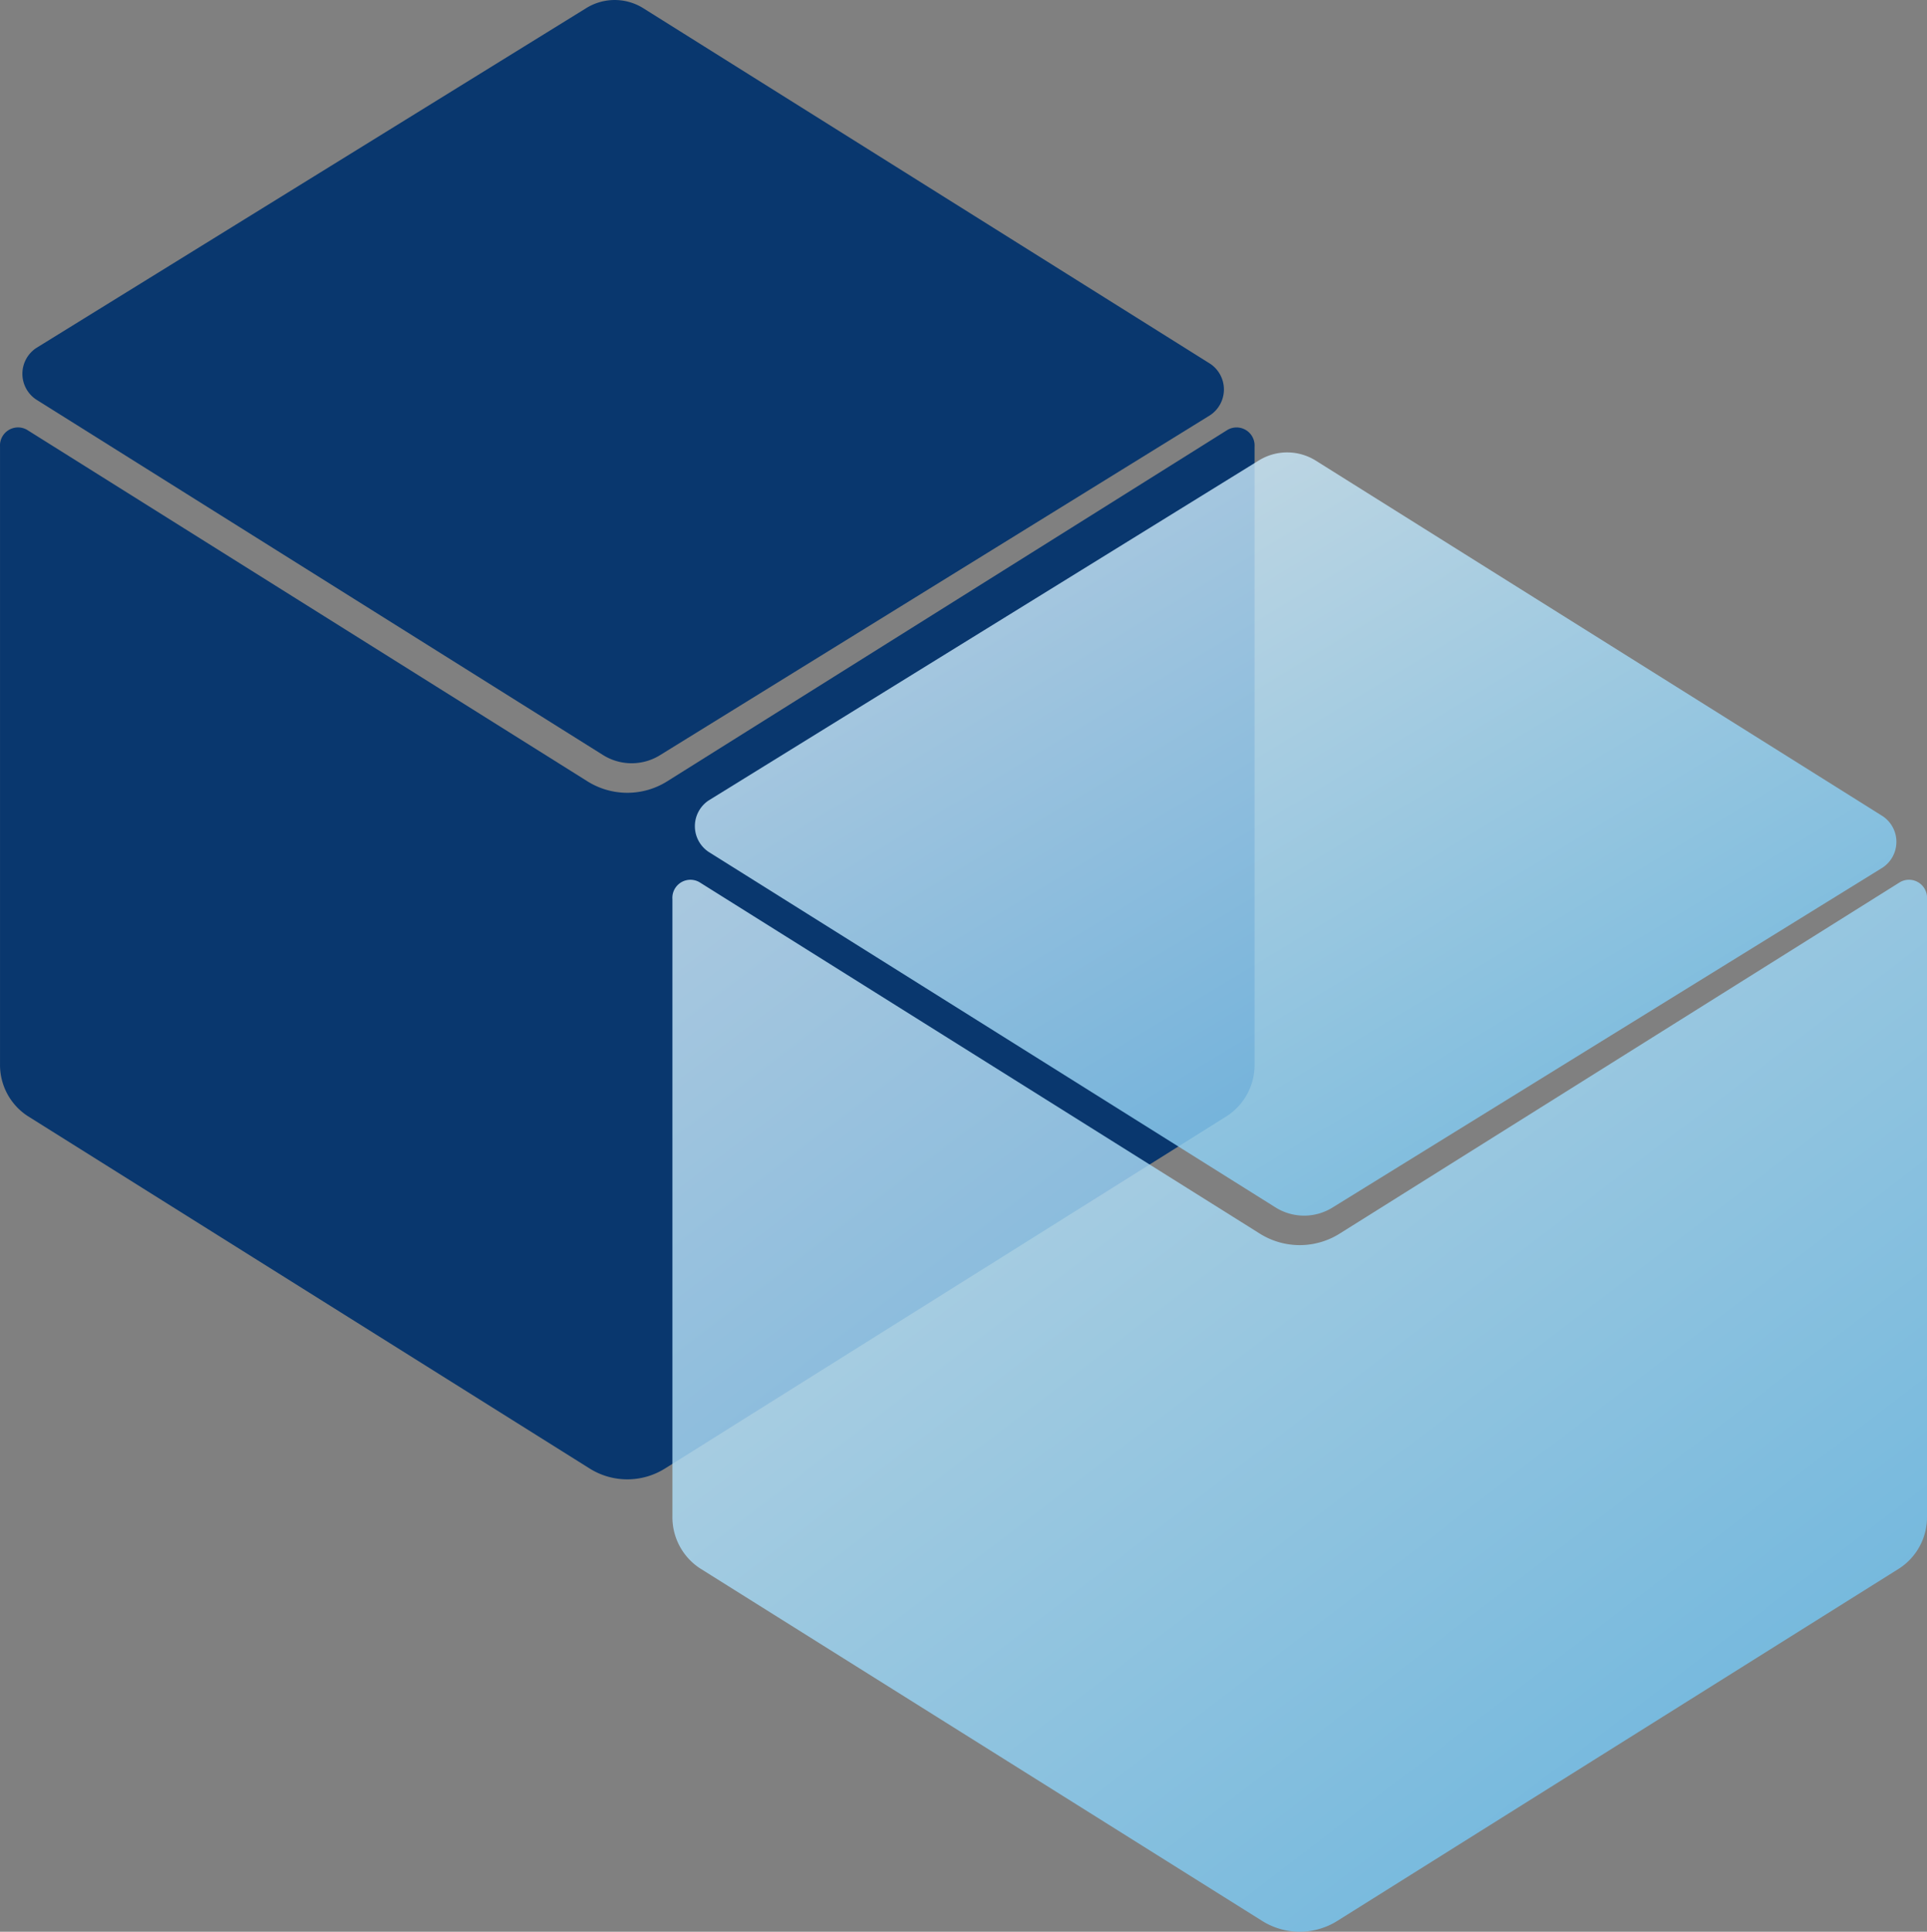 <svg xmlns="http://www.w3.org/2000/svg" xmlns:xlink="http://www.w3.org/1999/xlink" width="76.098" height="76.27" viewBox="0 0 76.098 76.27">
  <rect x="0" y="0" width="76.098" height="76.27" fill="#808080" stroke="none"/>
  <defs>
    <linearGradient id="linear-gradient" x1="1.349" y1="1.394" x2="-0.134" y2="-0.168" gradientUnits="objectBoundingBox">
      <stop offset="0" stop-color="#30acef"/>
      <stop offset="1" stop-color="#fff"/>
    </linearGradient>
    <linearGradient id="linear-gradient-2" x1="1.443" y1="1.349" x2="-0.266" y2="-0.514" xlink:href="#linear-gradient"/>
  </defs>
  <g id="Group_13404" data-name="Group 13404" transform="translate(2233.358 953.979)">
    <path id="Path_20324" data-name="Path 20324" d="M-2209.312-946.176l-22.378-14.032a1.221,1.221,0,0,1,.006-2.029l21.715-13.417a2.13,2.13,0,0,1,2.273.008l22.378,14.032a1.221,1.221,0,0,1-.006,2.028l-21.716,13.418A2.129,2.129,0,0,1-2209.312-946.176Z" transform="translate(-0.245 22)" fill="#09376e"/>
    <path id="Path_20325" data-name="Path 20325" d="M-2184.815-934.587v24.373a2.412,2.412,0,0,1-1.09,2.05l-22.18,13.91a2.8,2.8,0,0,1-3,0l-22.182-13.91a2.41,2.41,0,0,1-1.09-2.05v-24.373a.713.713,0,0,1,1.067-.669l22.115,13.868a2.964,2.964,0,0,0,3.18,0l22.113-13.867A.713.713,0,0,1-2184.815-934.587Z" transform="translate(1 -1.752)" fill="#09376e"/>
    <path id="Path_20326" data-name="Path 20326" d="M-2145.358-903.161l-22.378-14.032a1.221,1.221,0,0,1,.006-2.028l21.716-13.417a2.13,2.13,0,0,1,2.273.008l22.378,14.032a1.221,1.221,0,0,1-.006,2.028l-21.716,13.417A2.128,2.128,0,0,1-2145.358-903.161Z" transform="translate(-37.643 -3.154)" opacity="0.8" fill="url(#linear-gradient)"/>
    <path id="Path_20327" data-name="Path 20327" d="M-2120.862-891.572V-867.2a2.412,2.412,0,0,1-1.09,2.05l-22.181,13.91a2.794,2.794,0,0,1-3,0l-22.183-13.91a2.412,2.412,0,0,1-1.09-2.05v-24.373a.713.713,0,0,1,1.067-.669l22.116,13.867a2.963,2.963,0,0,0,3.18,0l22.113-13.867A.713.713,0,0,1-2120.862-891.572Z" transform="translate(-36.398 -26.906)" opacity="0.8" fill="url(#linear-gradient-2)"/>
  </g>
</svg>

